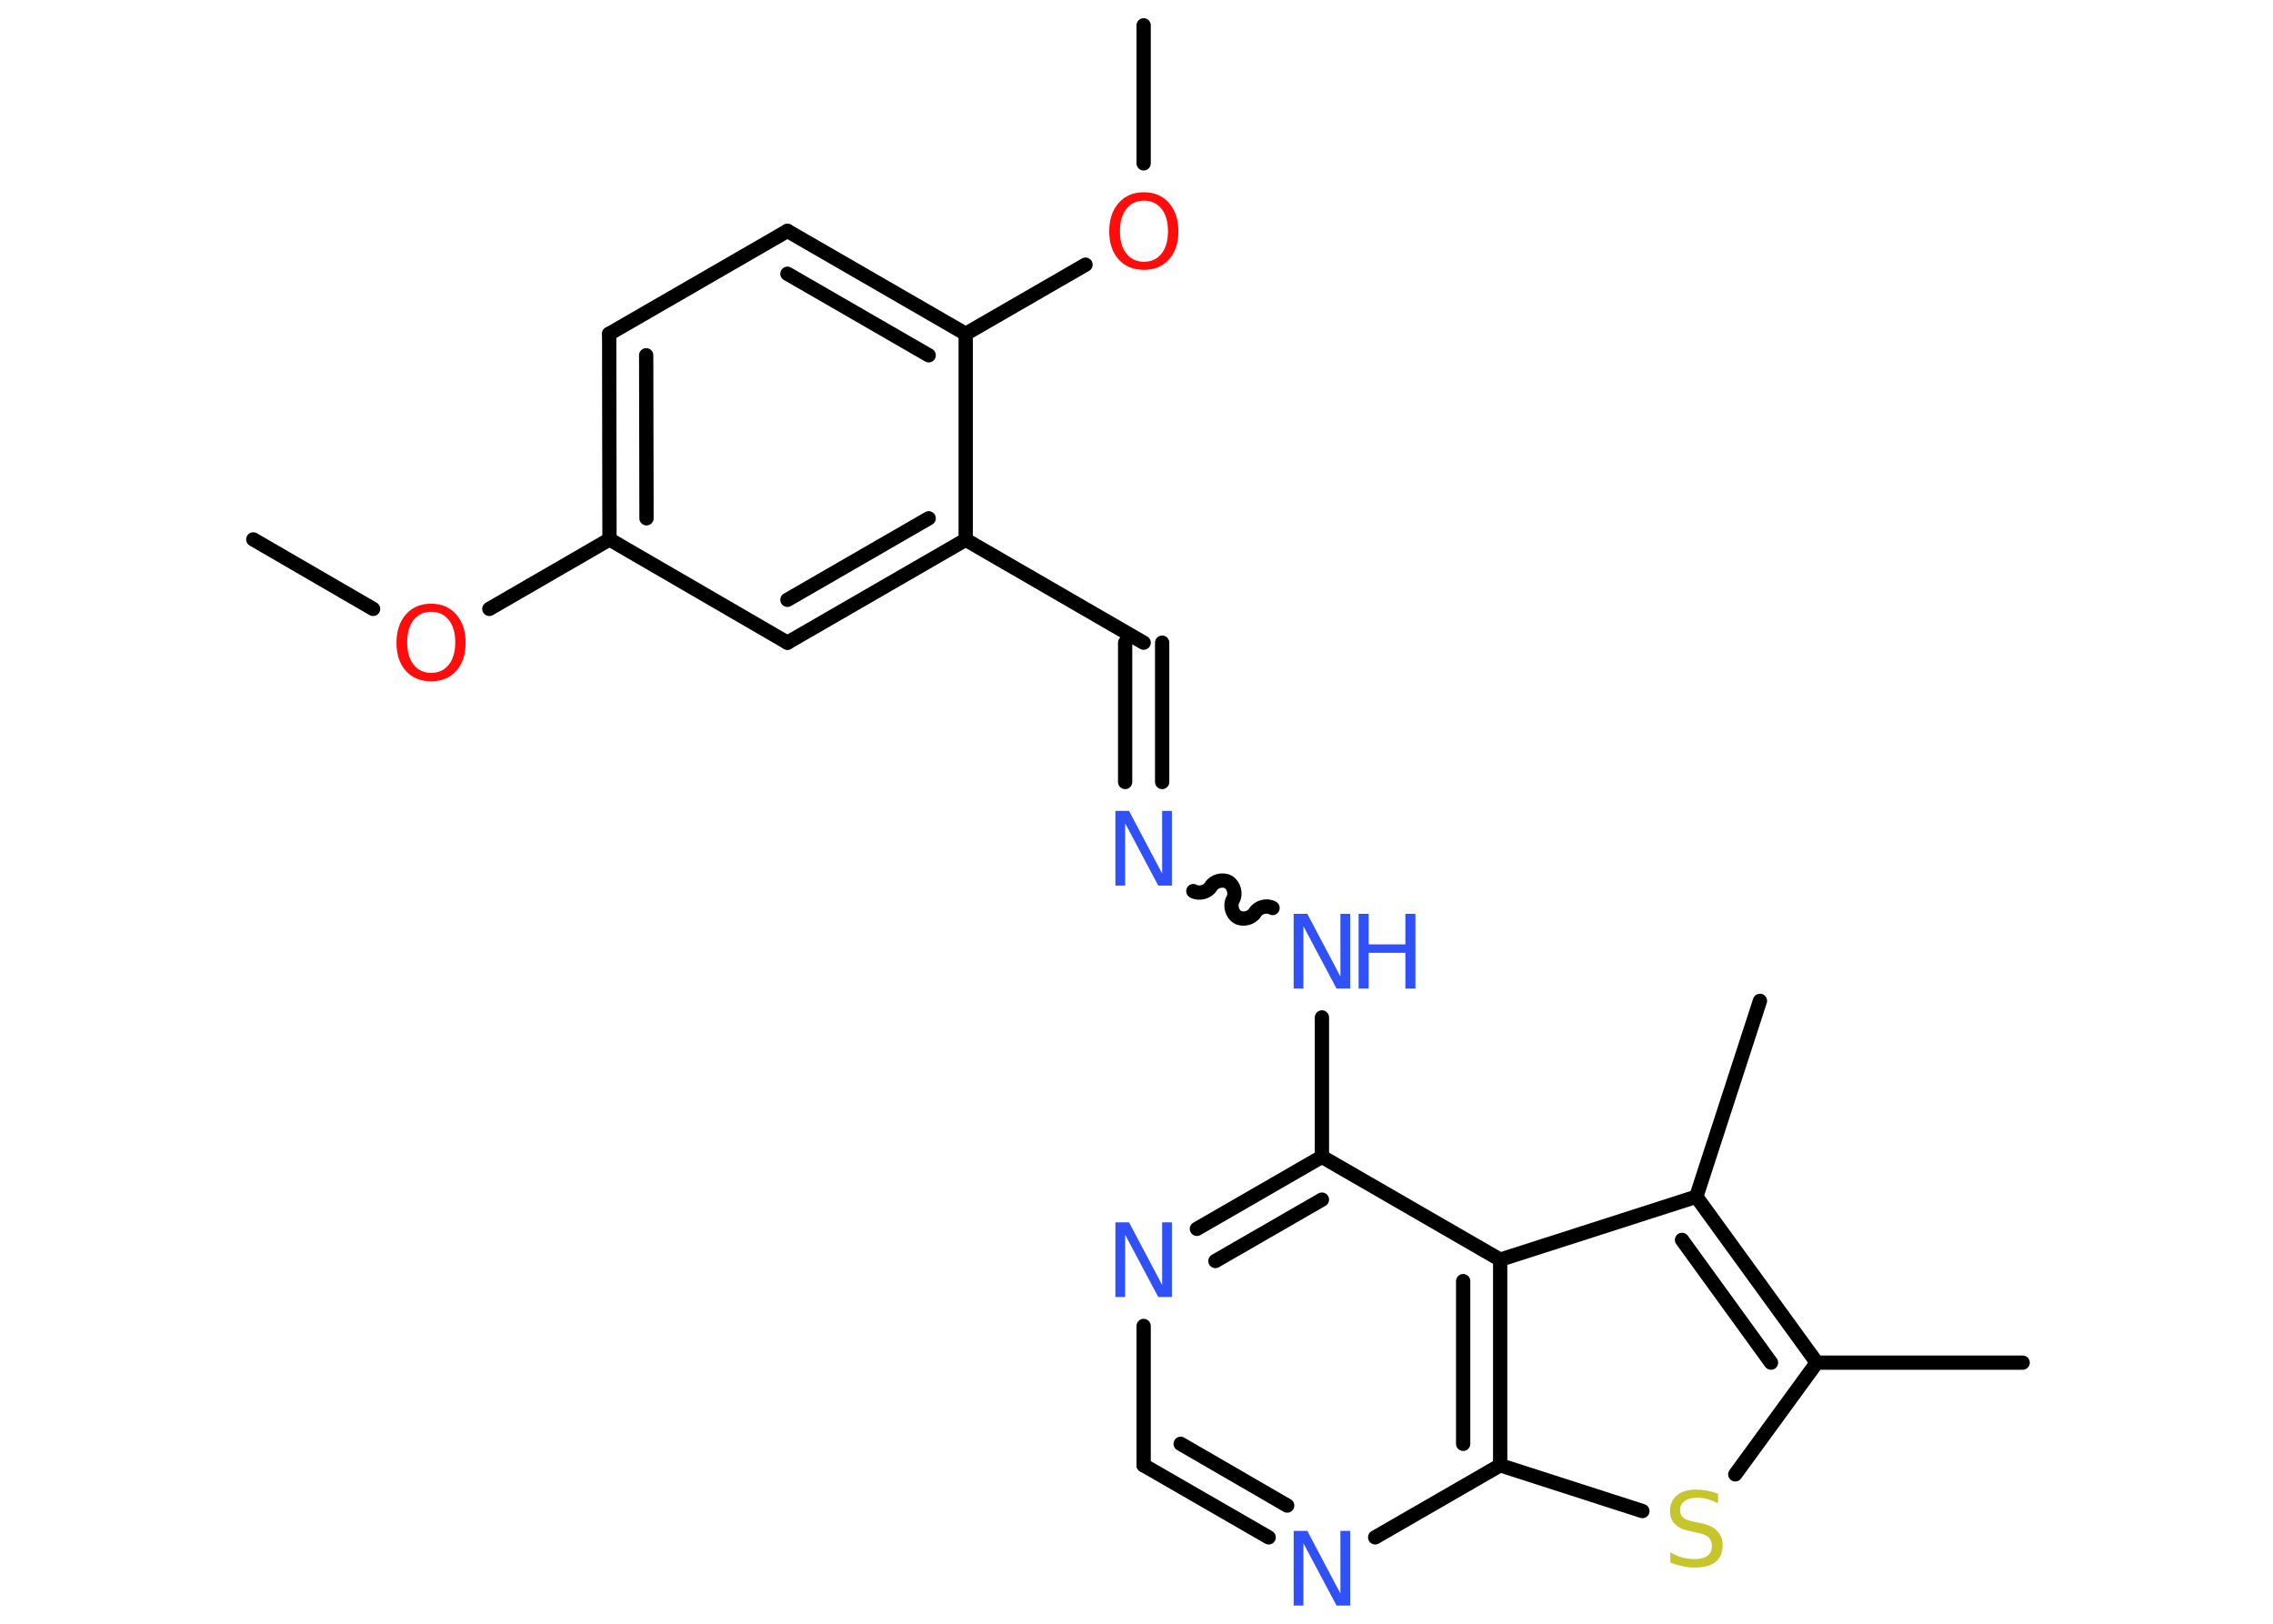 <?xml version='1.0' encoding='UTF-8'?>
<!DOCTYPE svg PUBLIC "-//W3C//DTD SVG 1.1//EN" "http://www.w3.org/Graphics/SVG/1.1/DTD/svg11.dtd">
<svg version='1.2' xmlns='http://www.w3.org/2000/svg' xmlns:xlink='http://www.w3.org/1999/xlink' width='70.0mm' height='50.0mm' viewBox='0 0 70.0 50.0'>
  <desc>Generated by the Chemistry Development Kit (http://github.com/cdk)</desc>
  <g stroke-linecap='round' stroke-linejoin='round' stroke='#000000' stroke-width='.44' fill='#3050F8'>
    <rect x='.0' y='.0' width='70.0' height='50.0' fill='#FFFFFF' stroke='none'/>
    <g id='mol1' class='mol'>
      <line id='mol1bnd1' class='bond' x1='7.8' y1='16.61' x2='11.49' y2='18.75'/>
      <line id='mol1bnd2' class='bond' x1='15.07' y1='18.75' x2='18.77' y2='16.61'/>
      <g id='mol1bnd3' class='bond'>
        <line x1='18.76' y1='10.28' x2='18.77' y2='16.61'/>
        <line x1='19.9' y1='10.94' x2='19.91' y2='15.96'/>
      </g>
      <line id='mol1bnd4' class='bond' x1='18.76' y1='10.28' x2='24.25' y2='7.11'/>
      <g id='mol1bnd5' class='bond'>
        <line x1='29.74' y1='10.28' x2='24.25' y2='7.11'/>
        <line x1='28.6' y1='10.94' x2='24.25' y2='8.43'/>
      </g>
      <line id='mol1bnd6' class='bond' x1='29.74' y1='10.28' x2='33.43' y2='8.15'/>
      <line id='mol1bnd7' class='bond' x1='35.22' y1='5.03' x2='35.22' y2='.78'/>
      <line id='mol1bnd8' class='bond' x1='29.74' y1='10.28' x2='29.74' y2='16.62'/>
      <line id='mol1bnd9' class='bond' x1='29.74' y1='16.62' x2='35.22' y2='19.79'/>
      <g id='mol1bnd10' class='bond'>
        <line x1='35.79' y1='19.79' x2='35.79' y2='24.08'/>
        <line x1='34.65' y1='19.79' x2='34.65' y2='24.08'/>
      </g>
      <path id='mol1bnd11' class='bond' d='M39.19 27.96c-.17 -.1 -.44 -.03 -.54 .14c-.1 .17 -.37 .24 -.54 .14c-.17 -.1 -.24 -.37 -.14 -.54c.1 -.17 .03 -.44 -.14 -.54c-.17 -.1 -.44 -.03 -.54 .14c-.1 .17 -.37 .24 -.54 .14' fill='none' stroke='#000000' stroke-width='.44'/>
      <line id='mol1bnd12' class='bond' x1='40.71' y1='31.33' x2='40.71' y2='35.62'/>
      <g id='mol1bnd13' class='bond'>
        <line x1='40.71' y1='35.62' x2='36.86' y2='37.84'/>
        <line x1='40.71' y1='36.94' x2='37.43' y2='38.83'/>
      </g>
      <line id='mol1bnd14' class='bond' x1='35.22' y1='40.83' x2='35.22' y2='45.12'/>
      <g id='mol1bnd15' class='bond'>
        <line x1='35.22' y1='45.12' x2='39.07' y2='47.34'/>
        <line x1='36.36' y1='44.46' x2='39.64' y2='46.36'/>
      </g>
      <line id='mol1bnd16' class='bond' x1='42.35' y1='47.34' x2='46.2' y2='45.12'/>
      <line id='mol1bnd17' class='bond' x1='46.2' y1='45.12' x2='50.58' y2='46.53'/>
      <line id='mol1bnd18' class='bond' x1='53.44' y1='45.4' x2='55.95' y2='41.96'/>
      <line id='mol1bnd19' class='bond' x1='55.95' y1='41.96' x2='62.29' y2='41.96'/>
      <g id='mol1bnd20' class='bond'>
        <line x1='55.95' y1='41.96' x2='52.24' y2='36.85'/>
        <line x1='54.54' y1='41.96' x2='51.8' y2='38.18'/>
      </g>
      <line id='mol1bnd21' class='bond' x1='52.24' y1='36.85' x2='54.2' y2='30.82'/>
      <line id='mol1bnd22' class='bond' x1='52.24' y1='36.85' x2='46.2' y2='38.79'/>
      <line id='mol1bnd23' class='bond' x1='40.71' y1='35.62' x2='46.2' y2='38.79'/>
      <g id='mol1bnd24' class='bond'>
        <line x1='46.2' y1='45.12' x2='46.2' y2='38.79'/>
        <line x1='45.06' y1='44.46' x2='45.06' y2='39.45'/>
      </g>
      <g id='mol1bnd25' class='bond'>
        <line x1='24.25' y1='19.79' x2='29.74' y2='16.62'/>
        <line x1='24.25' y1='18.47' x2='28.6' y2='15.96'/>
      </g>
      <line id='mol1bnd26' class='bond' x1='18.77' y1='16.61' x2='24.25' y2='19.79'/>
      <path id='mol1atm2' class='atom' d='M13.28 18.84q-.34 .0 -.54 .25q-.2 .25 -.2 .69q.0 .44 .2 .69q.2 .25 .54 .25q.34 .0 .54 -.25q.2 -.25 .2 -.69q.0 -.44 -.2 -.69q-.2 -.25 -.54 -.25zM13.28 18.59q.48 .0 .77 .33q.29 .33 .29 .87q.0 .55 -.29 .87q-.29 .32 -.77 .32q-.49 .0 -.78 -.32q-.29 -.32 -.29 -.87q.0 -.54 .29 -.87q.29 -.33 .78 -.33z' stroke='none' fill='#FF0D0D'/>
      <path id='mol1atm7' class='atom' d='M35.23 6.18q-.34 .0 -.54 .25q-.2 .25 -.2 .69q.0 .44 .2 .69q.2 .25 .54 .25q.34 .0 .54 -.25q.2 -.25 .2 -.69q.0 -.44 -.2 -.69q-.2 -.25 -.54 -.25zM35.23 5.92q.48 .0 .77 .33q.29 .33 .29 .87q.0 .55 -.29 .87q-.29 .32 -.77 .32q-.49 .0 -.78 -.32q-.29 -.32 -.29 -.87q.0 -.54 .29 -.87q.29 -.33 .78 -.33z' stroke='none' fill='#FF0D0D'/>
      <path id='mol1atm11' class='atom' d='M34.35 24.97h.42l1.02 1.93v-1.93h.3v2.3h-.42l-1.02 -1.92v1.92h-.3v-2.3z' stroke='none'/>
      <g id='mol1atm12' class='atom'>
        <path d='M39.84 28.14h.42l1.02 1.93v-1.93h.3v2.3h-.42l-1.02 -1.92v1.92h-.3v-2.3z' stroke='none'/>
        <path d='M41.84 28.14h.31v.94h1.13v-.94h.31v2.3h-.31v-1.1h-1.13v1.1h-.31v-2.3z' stroke='none'/>
      </g>
      <path id='mol1atm14' class='atom' d='M34.35 37.64h.42l1.02 1.93v-1.93h.3v2.3h-.42l-1.02 -1.92v1.92h-.3v-2.3z' stroke='none'/>
      <path id='mol1atm16' class='atom' d='M39.84 47.14h.42l1.02 1.93v-1.93h.3v2.3h-.42l-1.02 -1.92v1.92h-.3v-2.3z' stroke='none'/>
      <path id='mol1atm18' class='atom' d='M52.91 45.99v.3q-.17 -.08 -.33 -.13q-.16 -.04 -.31 -.04q-.25 .0 -.39 .1q-.14 .1 -.14 .28q.0 .15 .09 .23q.09 .08 .35 .13l.19 .04q.35 .07 .51 .24q.17 .17 .17 .45q.0 .33 -.22 .51q-.22 .17 -.66 .17q-.16 .0 -.35 -.04q-.18 -.04 -.38 -.11v-.32q.19 .11 .37 .16q.18 .05 .36 .05q.27 .0 .41 -.1q.14 -.1 .14 -.3q.0 -.17 -.1 -.27q-.1 -.09 -.34 -.14l-.19 -.04q-.35 -.07 -.5 -.22q-.16 -.15 -.16 -.41q.0 -.31 .21 -.48q.21 -.18 .59 -.18q.16 .0 .33 .03q.17 .03 .34 .09z' stroke='none' fill='#C6C62C'/>
    </g>
  </g>
</svg>
